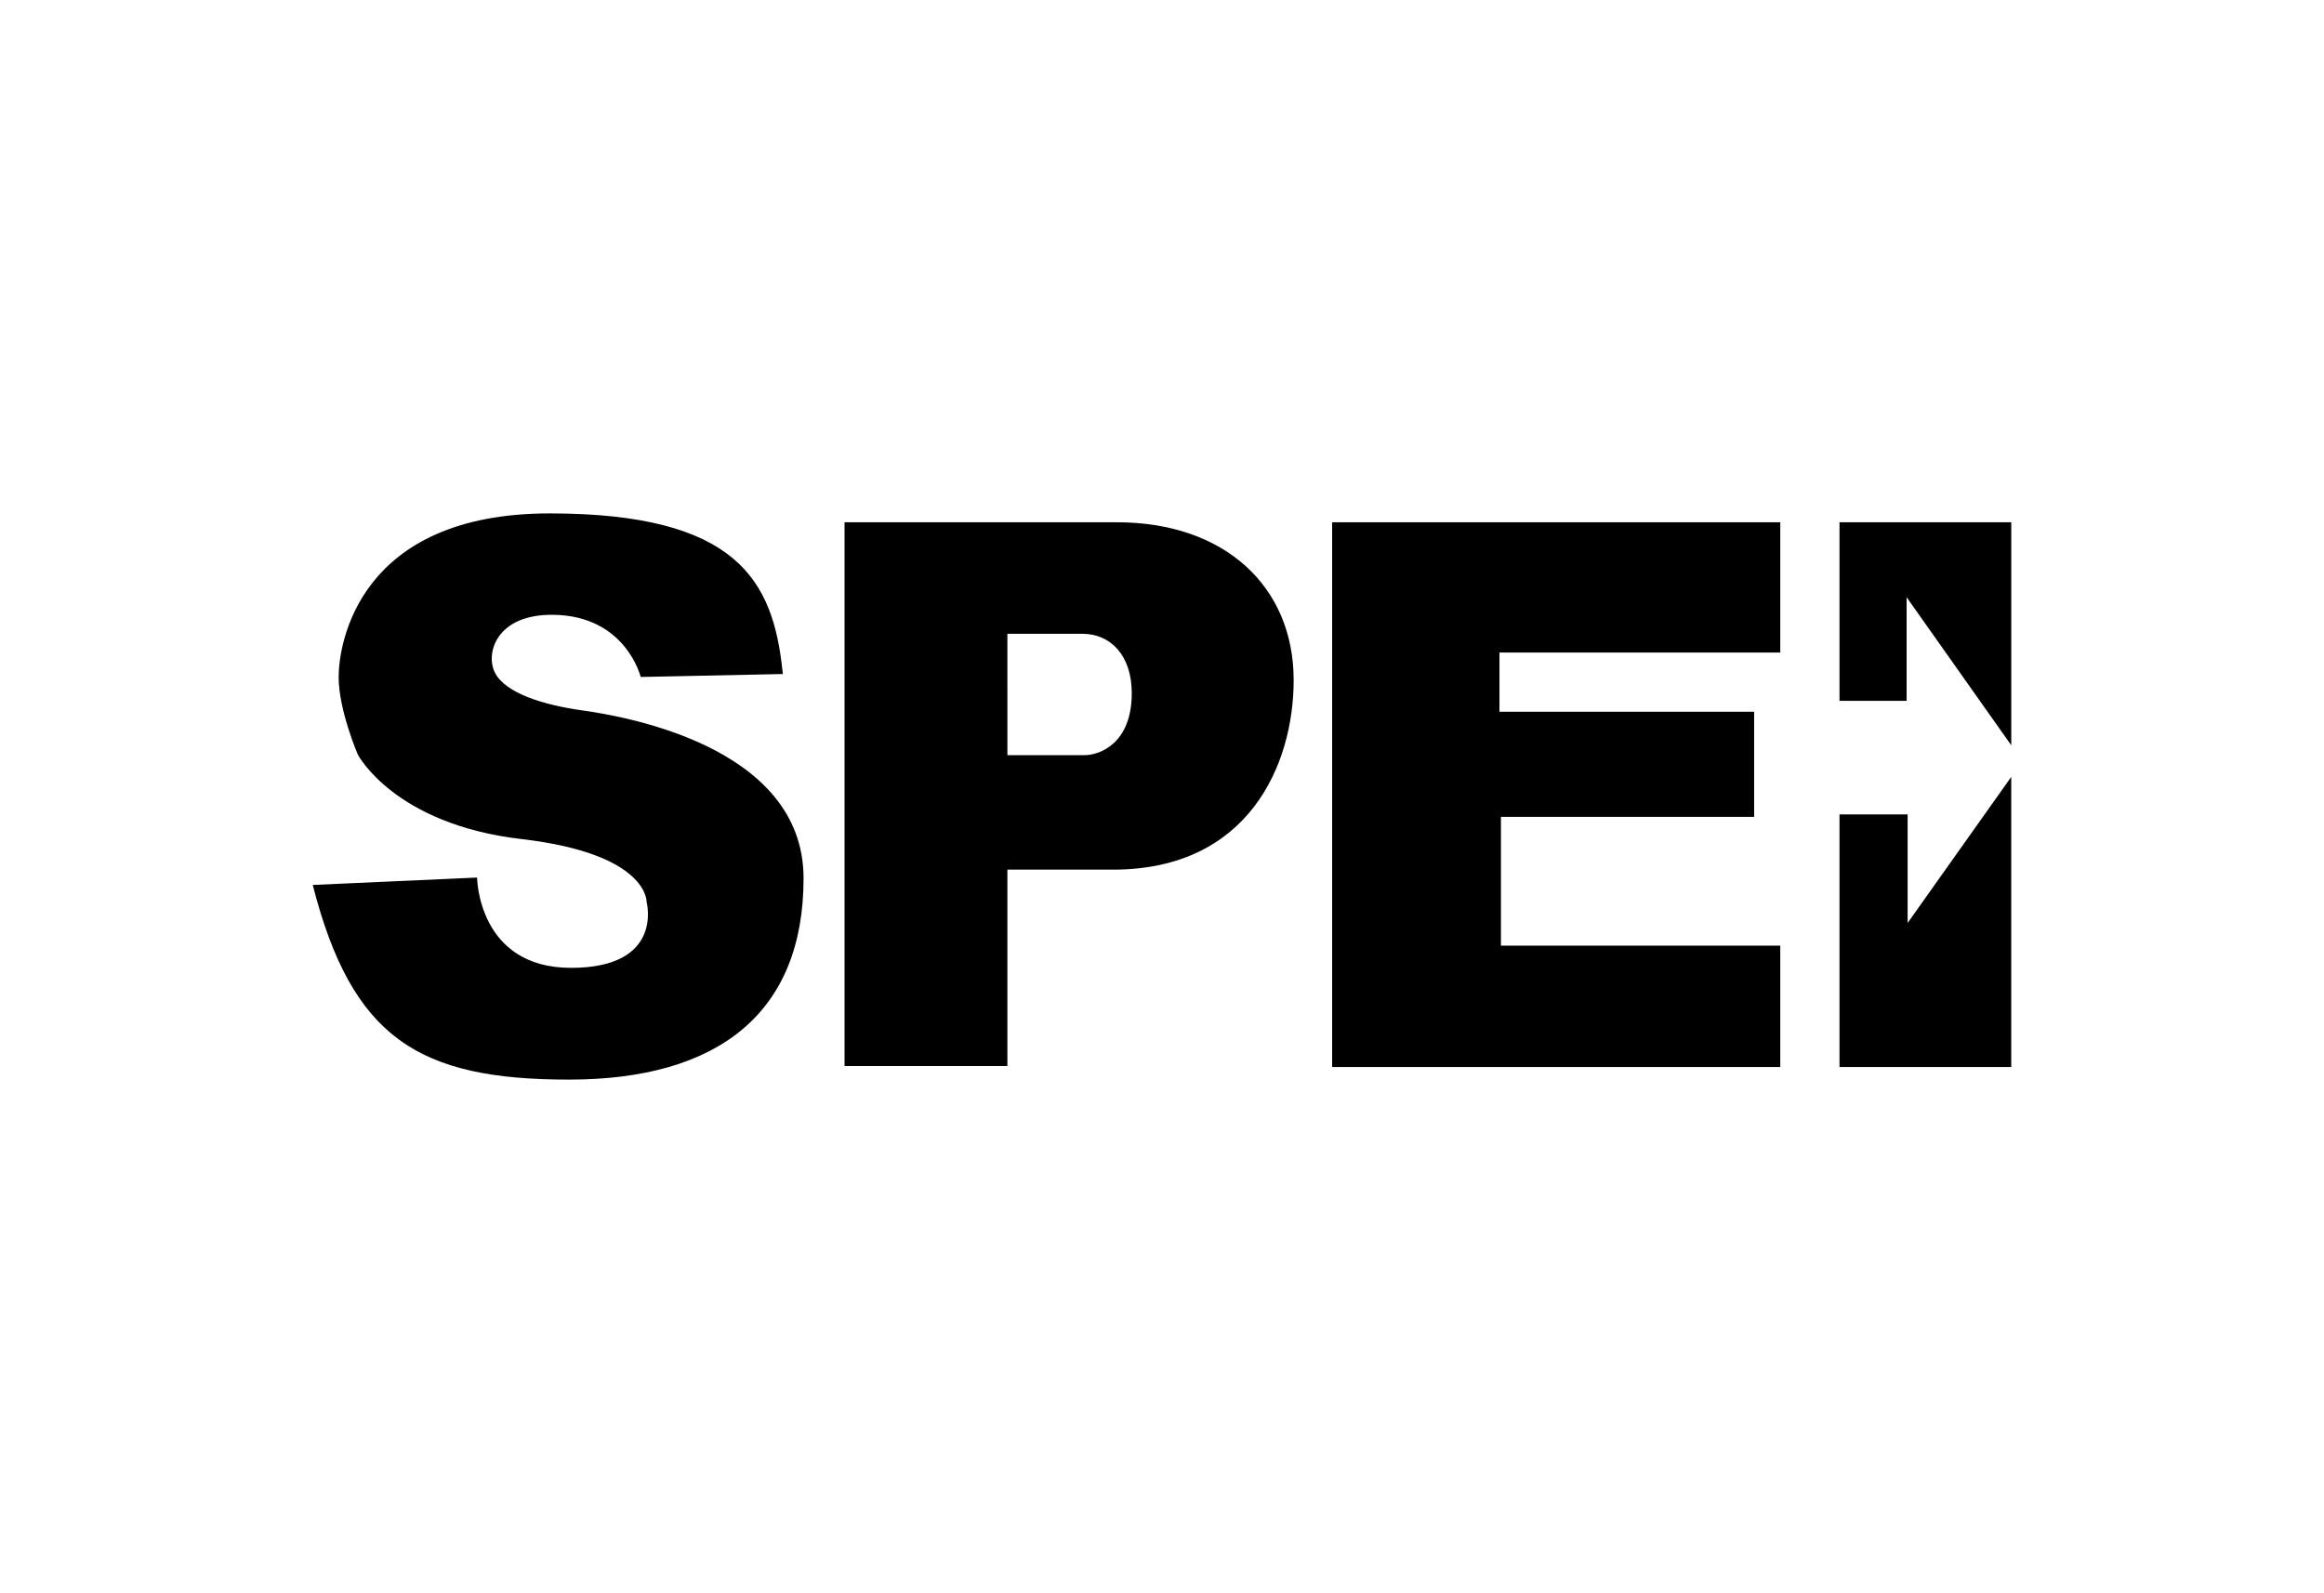 <svg xmlns="http://www.w3.org/2000/svg" width="264" height="181" viewBox="0 0 264 181"><g transform="translate(-1849 -17)"><rect width="264" height="181" rx="20" transform="translate(1849 17)" fill="none"/><g transform="translate(1662.51 -383.954)"><g transform="translate(337.818 460.296)"><path d="M843.985,512.367H812.253V497.734h28.761V485.792H812.085v-6.728h31.9v-14.8H793.079v61.894h50.906Z" transform="translate(-793.079 -464.264)"/></g><g transform="translate(395.451 460.296)"><path d="M1077.3,464.264h19.51V489.6l-11.886-16.819v11.773H1077.3Z" transform="translate(-1077.297 -464.264)"/></g><g transform="translate(395.451 489.225)"><path d="M1096.807,606.925v32.965H1077.3v-28.7h7.737v12.334Z" transform="translate(-1077.297 -606.925)"/></g><g transform="translate(282.427 460.296)"><path d="M547.169,490.726h-8.746V476.934h8.522c3.176,0,5.606,2.426,5.606,6.751,0,5.719-3.644,7.041-5.382,7.041m3.7-26.462H519.922v61.782h18.5V503.732h12c15.362,0,20.519-11.885,20.519-21.529,0-10.652-7.849-17.94-20.071-17.94" transform="translate(-519.922 -464.264)"/></g><g transform="translate(222.018 459.287)"><path d="M259.272,477.872s-1.683-6.957-9.923-7.064c-6.475-.084-7.737,4.373-6.644,6.559,1.189,2.379,5.634,3.7,9.839,4.289s25.229,3.868,25.229,19.09-9.587,22.874-26.658,22.874-24.64-4.709-29.1-22.117l18.669-.841s.084,10.26,10.68,10.26,8.578-7.485,8.578-7.485.252-5.466-14.212-7.148-18.585-9.587-18.585-9.587-2.186-5.046-2.186-8.83,2.271-18.585,23.967-18.585c21.4,0,25.357,7.717,26.446,17.824.016.141.03.283.044.425Z" transform="translate(-222.018 -459.287)"/></g></g></g></svg>